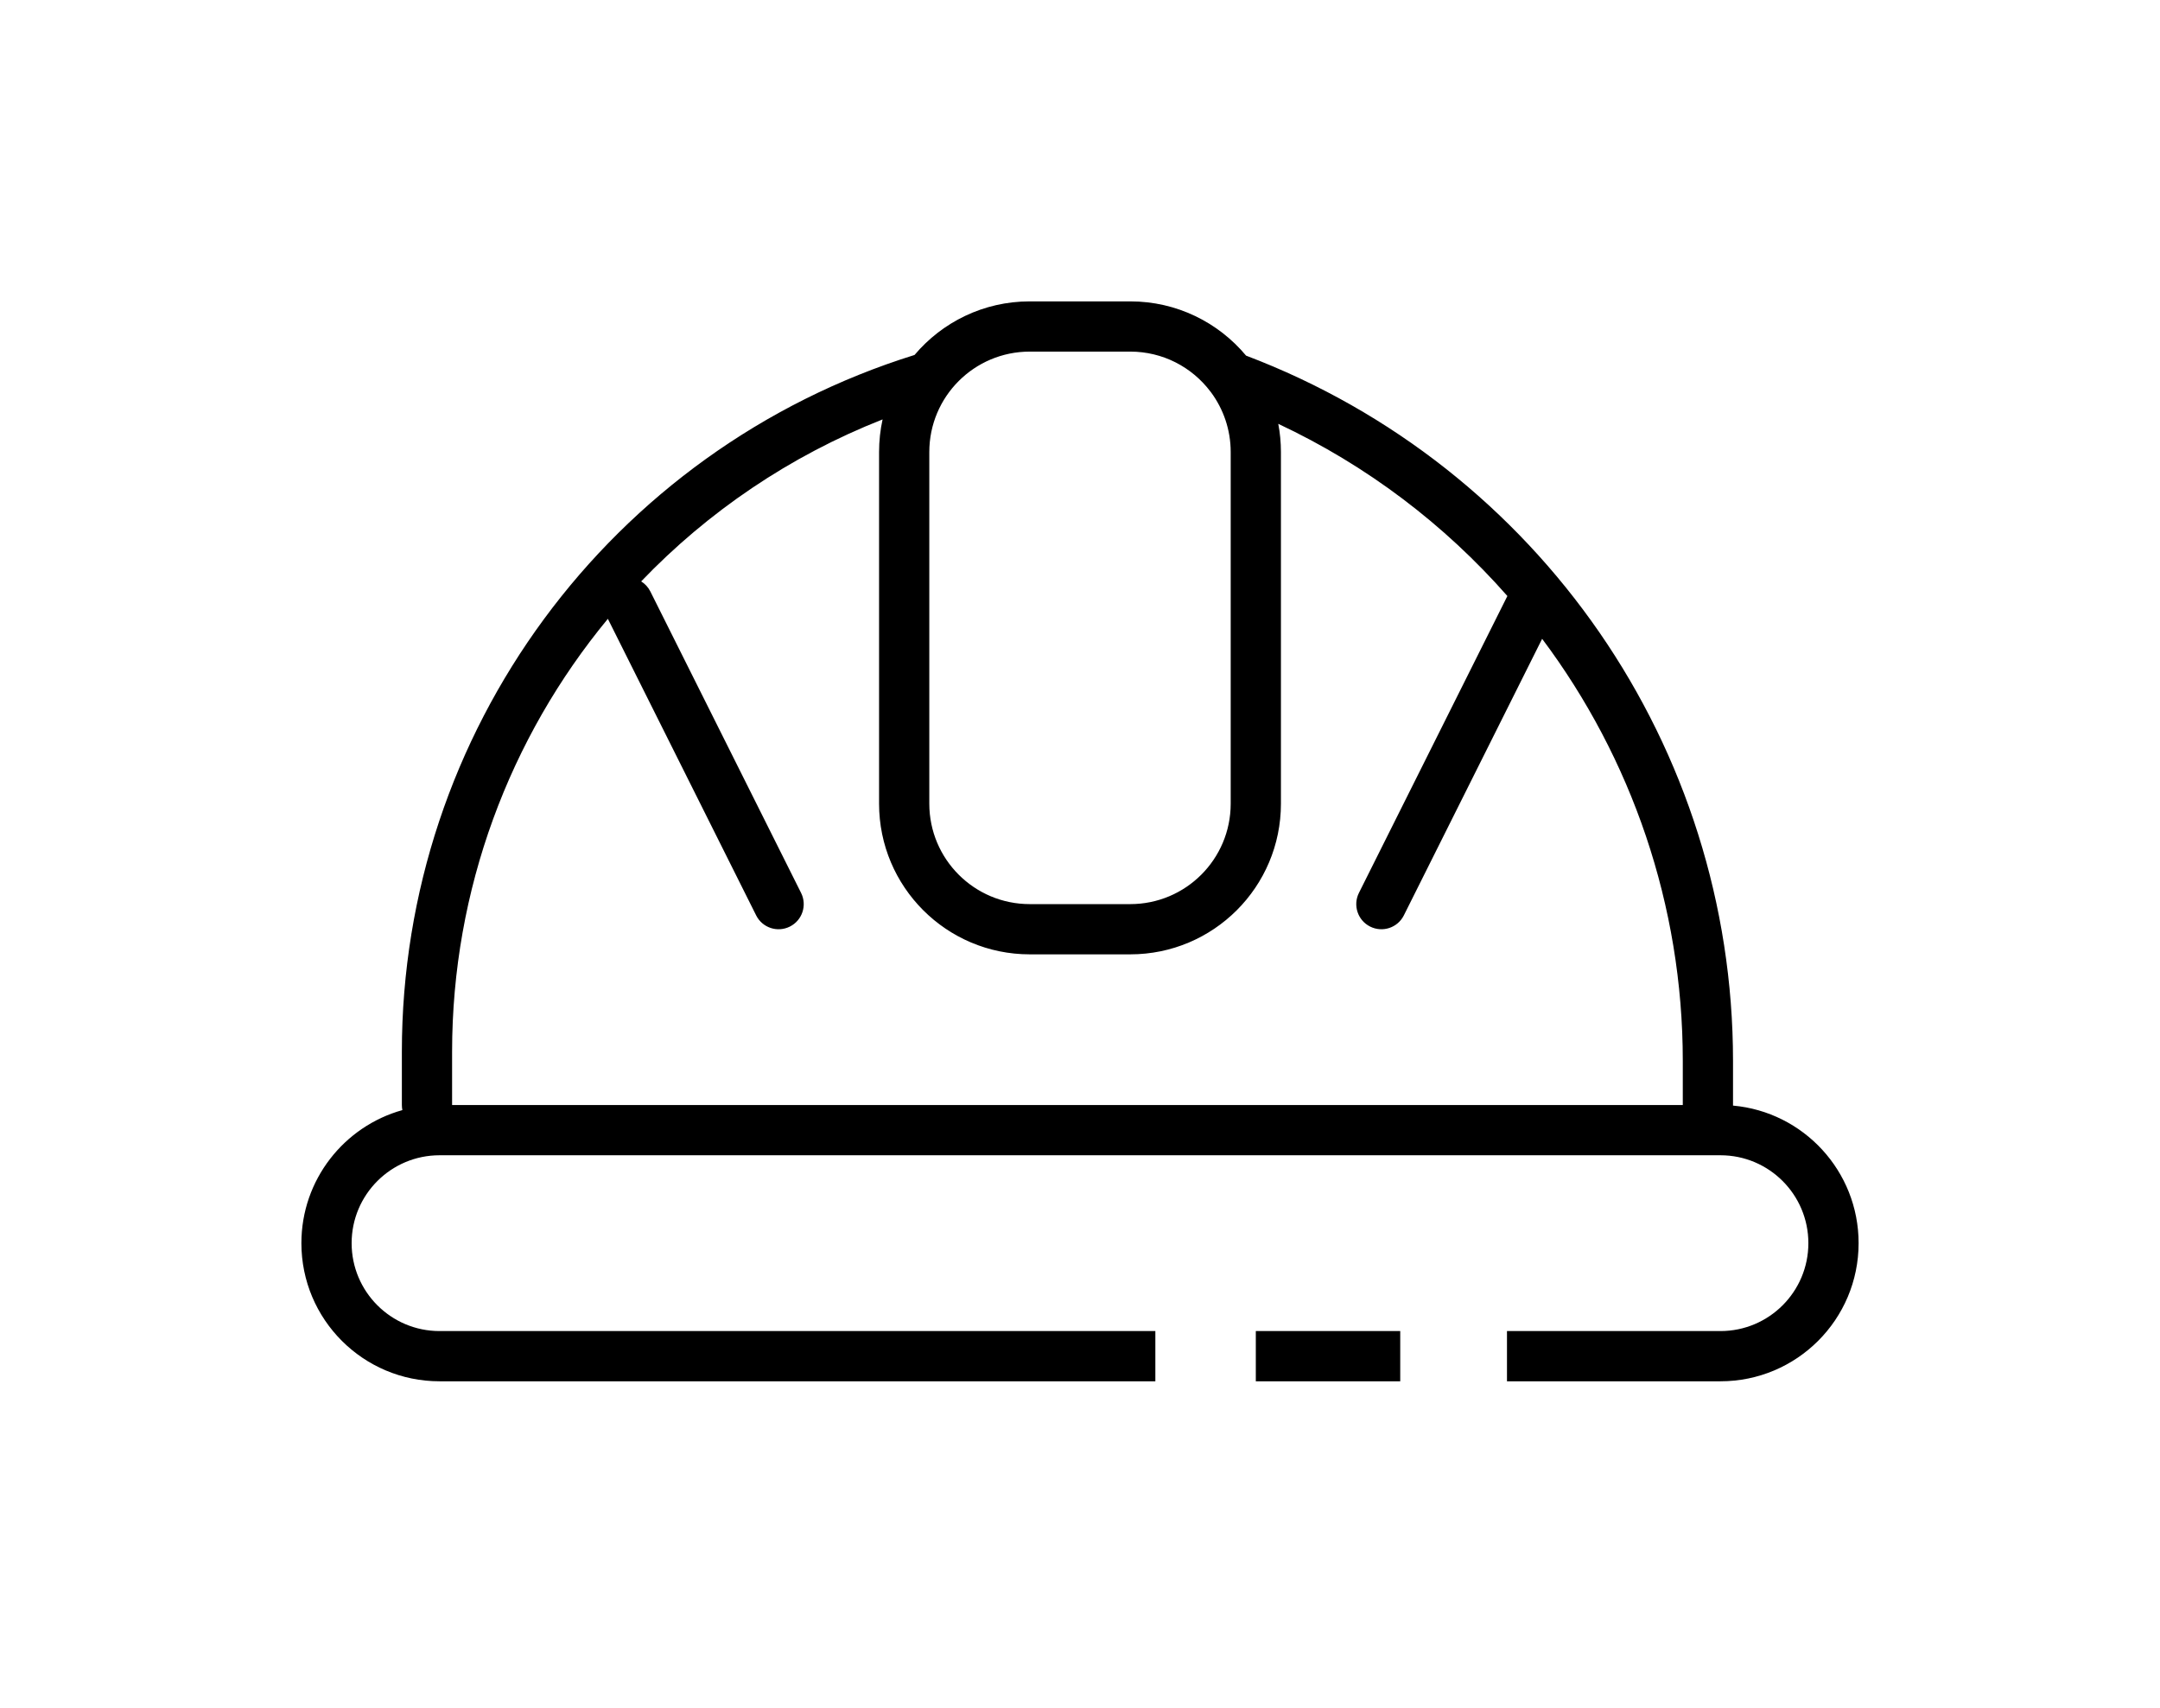 <svg width="43" height="34" viewBox="0 0 43 34" fill="none" xmlns="http://www.w3.org/2000/svg">
<g filter="url(#filter0_d_15_48)">
<path fill-rule="evenodd" clip-rule="evenodd" d="M28.5 3H26.5C25.395 3 24.5 3.895 24.5 5V12C24.5 13.105 25.395 14 26.5 14H28.5C29.605 14 30.5 13.105 30.5 12V5C30.5 4.554 30.354 4.143 30.108 3.81C30.103 3.804 30.098 3.797 30.093 3.791C29.728 3.31 29.15 3 28.5 3ZM31.5 5C31.5 4.808 31.482 4.62 31.447 4.438C33.215 5.268 34.758 6.444 36.008 7.866L33.053 13.776C32.929 14.023 33.029 14.324 33.276 14.447C33.523 14.571 33.824 14.471 33.947 14.224L36.7 8.718C38.478 11.091 39.5 14.021 39.5 17.124V18H15V16.94C15 13.71 16.145 10.687 18.101 8.32L21.053 14.224C21.176 14.471 21.477 14.571 21.724 14.447C21.971 14.324 22.071 14.023 21.947 13.776L18.947 7.776C18.904 7.69 18.84 7.622 18.764 7.575C20.091 6.19 21.721 5.078 23.57 4.35C23.524 4.559 23.5 4.777 23.5 5V12C23.5 13.657 24.843 15 26.5 15H28.5C30.157 15 31.5 13.657 31.5 12V5ZM14.01 18.101C14.004 18.068 14 18.035 14 18V16.94C14 10.575 18.141 4.958 24.206 3.067C24.756 2.415 25.579 2 26.5 2H28.5C29.427 2 30.255 2.42 30.806 3.08C36.636 5.291 40.5 10.879 40.5 17.124V18C40.5 18.004 40.5 18.008 40.5 18.011C41.902 18.137 43 19.315 43 20.75C43 22.269 41.769 23.5 40.25 23.5H36V22.5H40.25C41.217 22.5 42 21.716 42 20.75C42 19.784 41.217 19 40.25 19H14.75C13.784 19 13 19.784 13 20.75C13 21.716 13.784 22.5 14.75 22.5H27.5H29V23.5H27.5H14.75C13.231 23.5 12 22.269 12 20.75C12 19.488 12.851 18.424 14.01 18.101ZM33.875 22.5H31V23.5H33.875V22.5Z" fill="url(#paint0_linear_15_48)" style=""/>
</g>
<defs>
<filter id="filter0_d_15_48" x="0" y="0" width="43" height="33.5" filterUnits="userSpaceOnUse" color-interpolation-filters="sRGB">
<feFlood flood-opacity="0" result="BackgroundImageFix"/>
<feColorMatrix in="SourceAlpha" type="matrix" values="0 0 0 0 0 0 0 0 0 0 0 0 0 0 0 0 0 0 127 0" result="hardAlpha"/>
<feOffset dx="-6" dy="4"/>
<feGaussianBlur stdDeviation="3"/>
<feComposite in2="hardAlpha" operator="out"/>
<feColorMatrix type="matrix" values="0 0 0 0 0.957 0 0 0 0 0.729 0 0 0 0 0.255 0 0 0 0.5 0"/>
<feBlend mode="normal" in2="BackgroundImageFix" result="effect1_dropShadow_15_48"/>
<feBlend mode="normal" in="SourceGraphic" in2="effect1_dropShadow_15_48" result="shape"/>
</filter>
<linearGradient id="paint0_linear_15_48" x1="27.5" y1="4.389" x2="27.5" y2="23.5" gradientUnits="userSpaceOnUse">
<stop stop-color="#F6DD74" style="stop-color:#F6DD74;stop-color:color(display-p3 0.965 0.867 0.455);stop-opacity:1;"/>
<stop offset="1" stop-color="#F3AC3C" style="stop-color:#F3AC3C;stop-color:color(display-p3 0.953 0.674 0.235);stop-opacity:1;"/>
</linearGradient>
</defs>
</svg>
